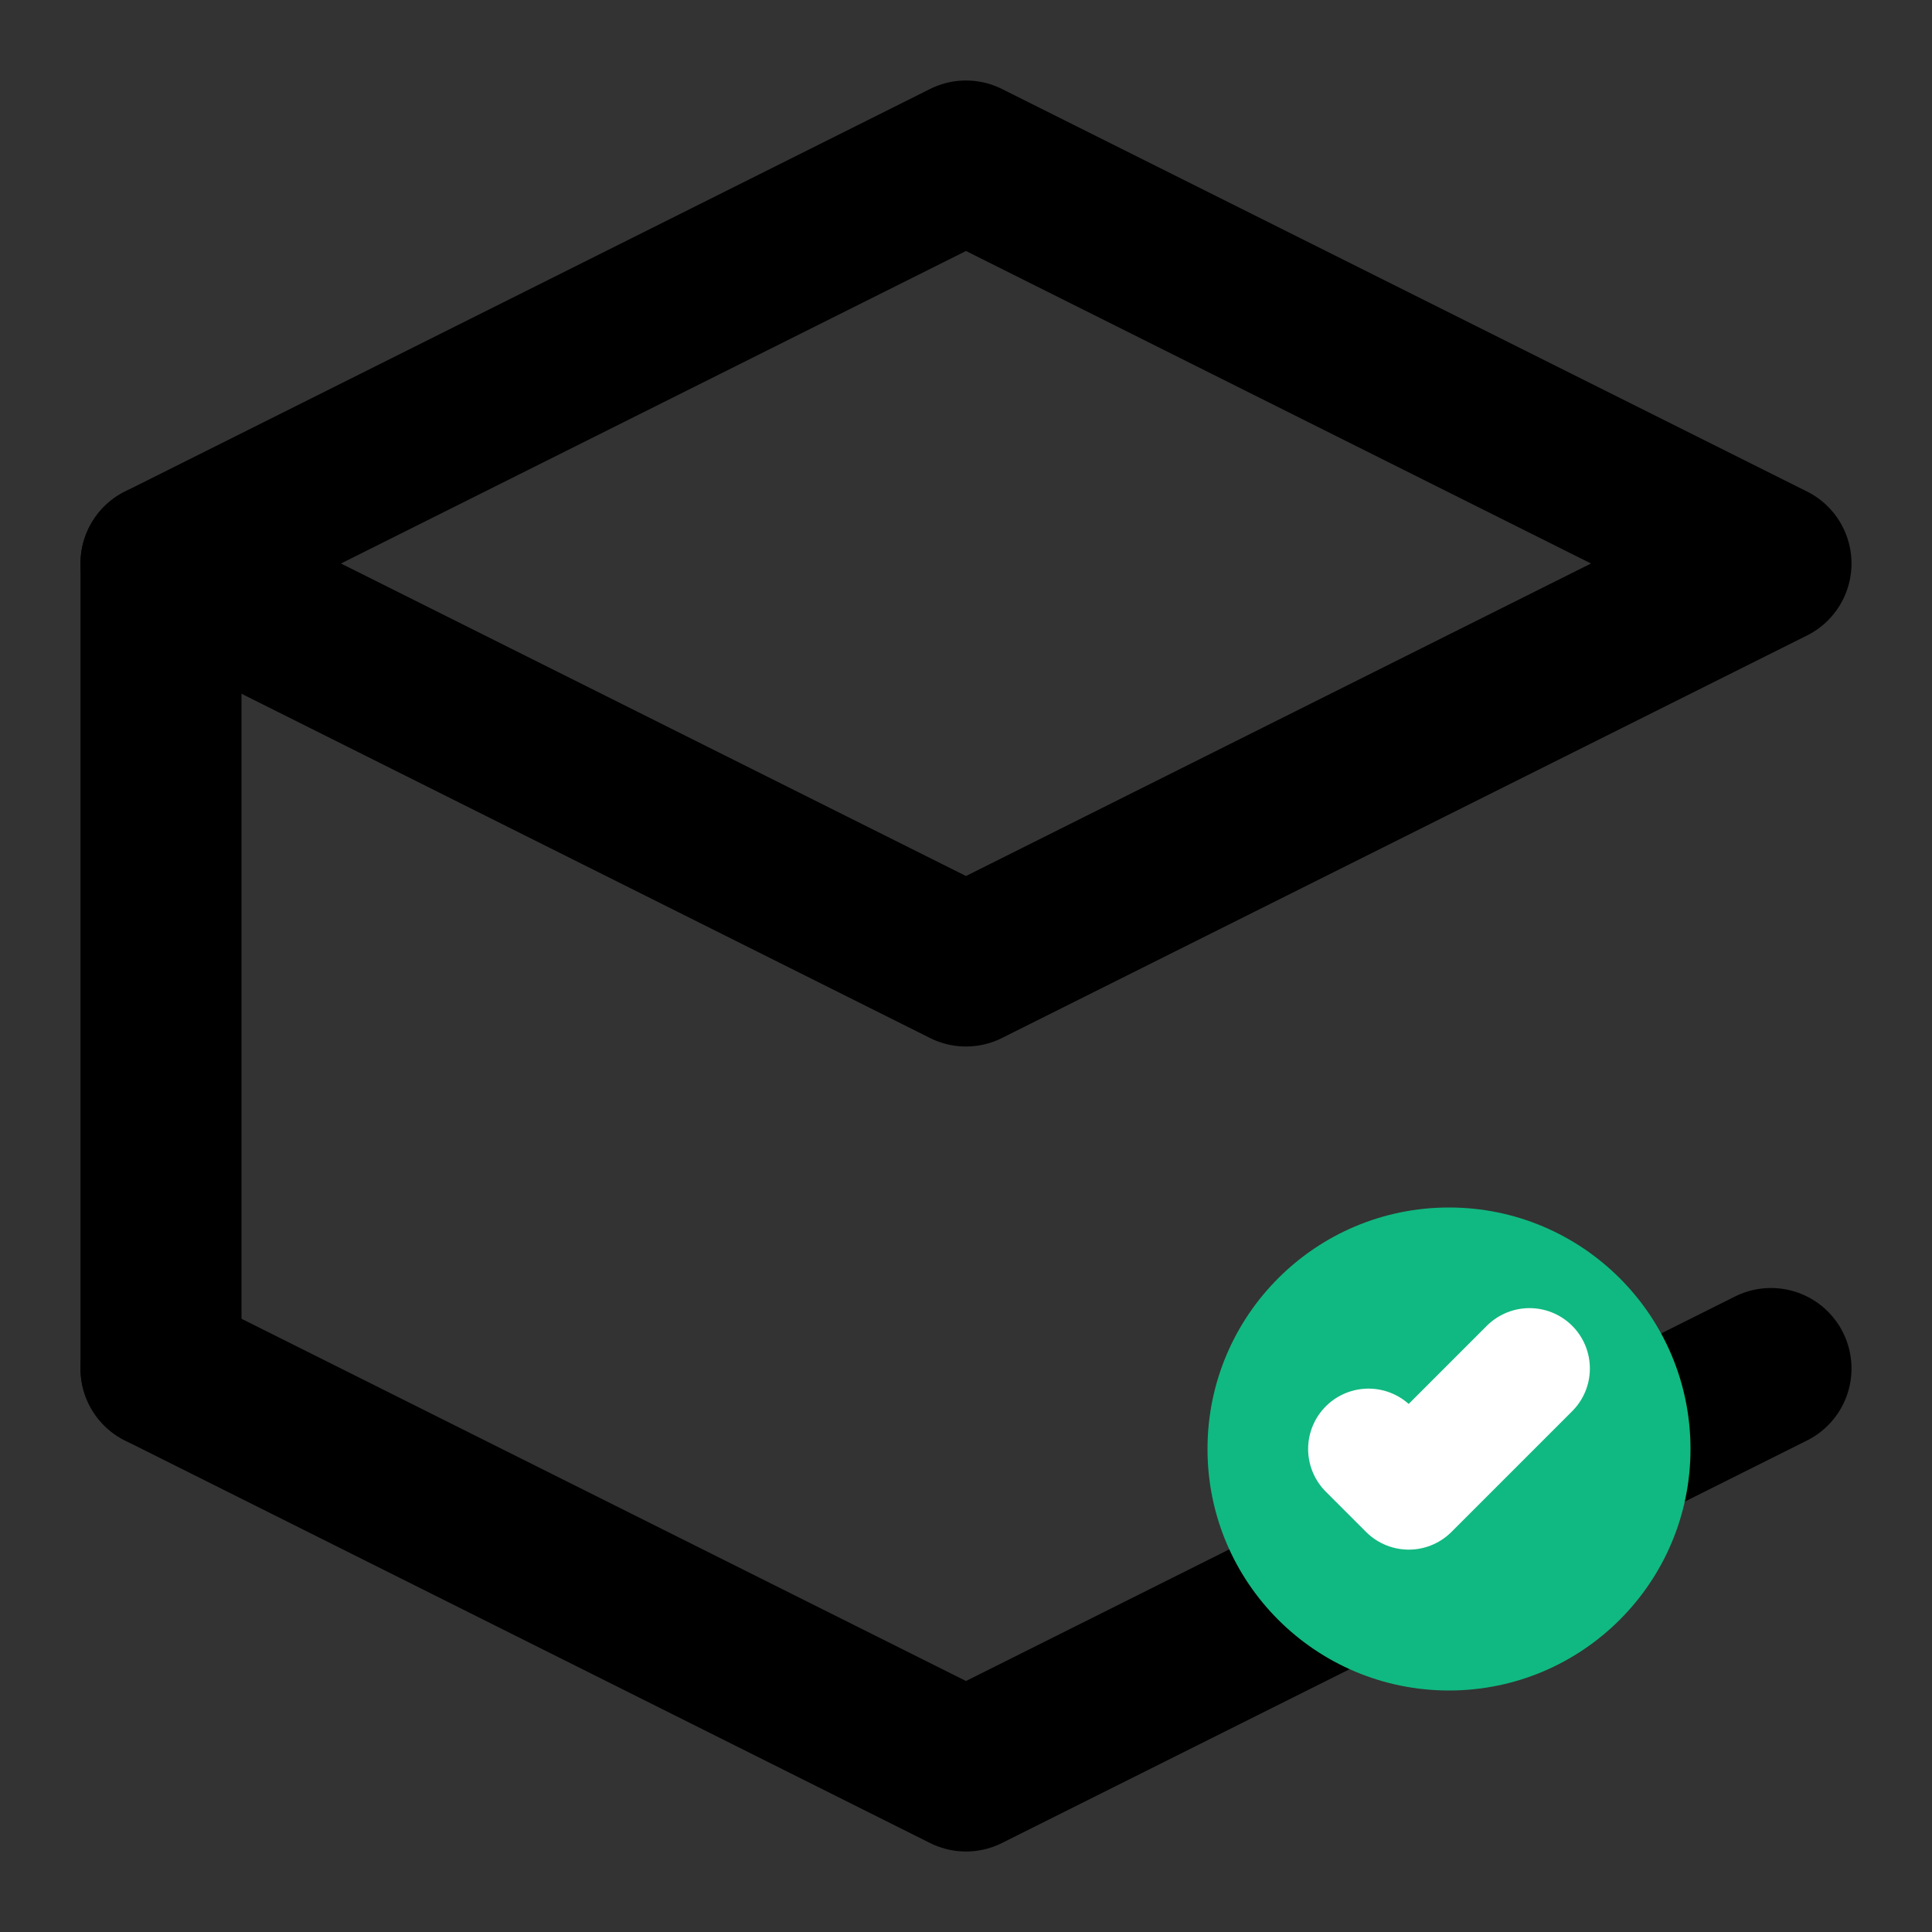 <svg xmlns="http://www.w3.org/2000/svg" viewBox="0 0 24 24" fill="none" data-icon="certification" data-category="education">
  <rect x="0" y="0" width="24" height="24" fill="#333333" stroke="none"/>
  <g class="icon-group">
    <path d="M12 2L2 7L12 12L22 7L12 2Z" stroke="currentColor" stroke-width="2" stroke-linecap="round" stroke-linejoin="round" class="cap-top"/>
    <path d="M2 17L12 22L22 17" stroke="currentColor" stroke-width="2" stroke-linecap="round" stroke-linejoin="round" class="cap-bottom"/>
    <path d="M2 7V17" stroke="currentColor" stroke-width="2" stroke-linecap="round" stroke-linejoin="round" class="tassel"/>
    <circle cx="18" cy="18" r="3" fill="#10B981" class="achievement-badge"/>
    <path d="M17 18L17.5 18.5L19 17" stroke="white" stroke-width="1.5" stroke-linecap="round" stroke-linejoin="round" class="check"/>
  </g>
</svg>